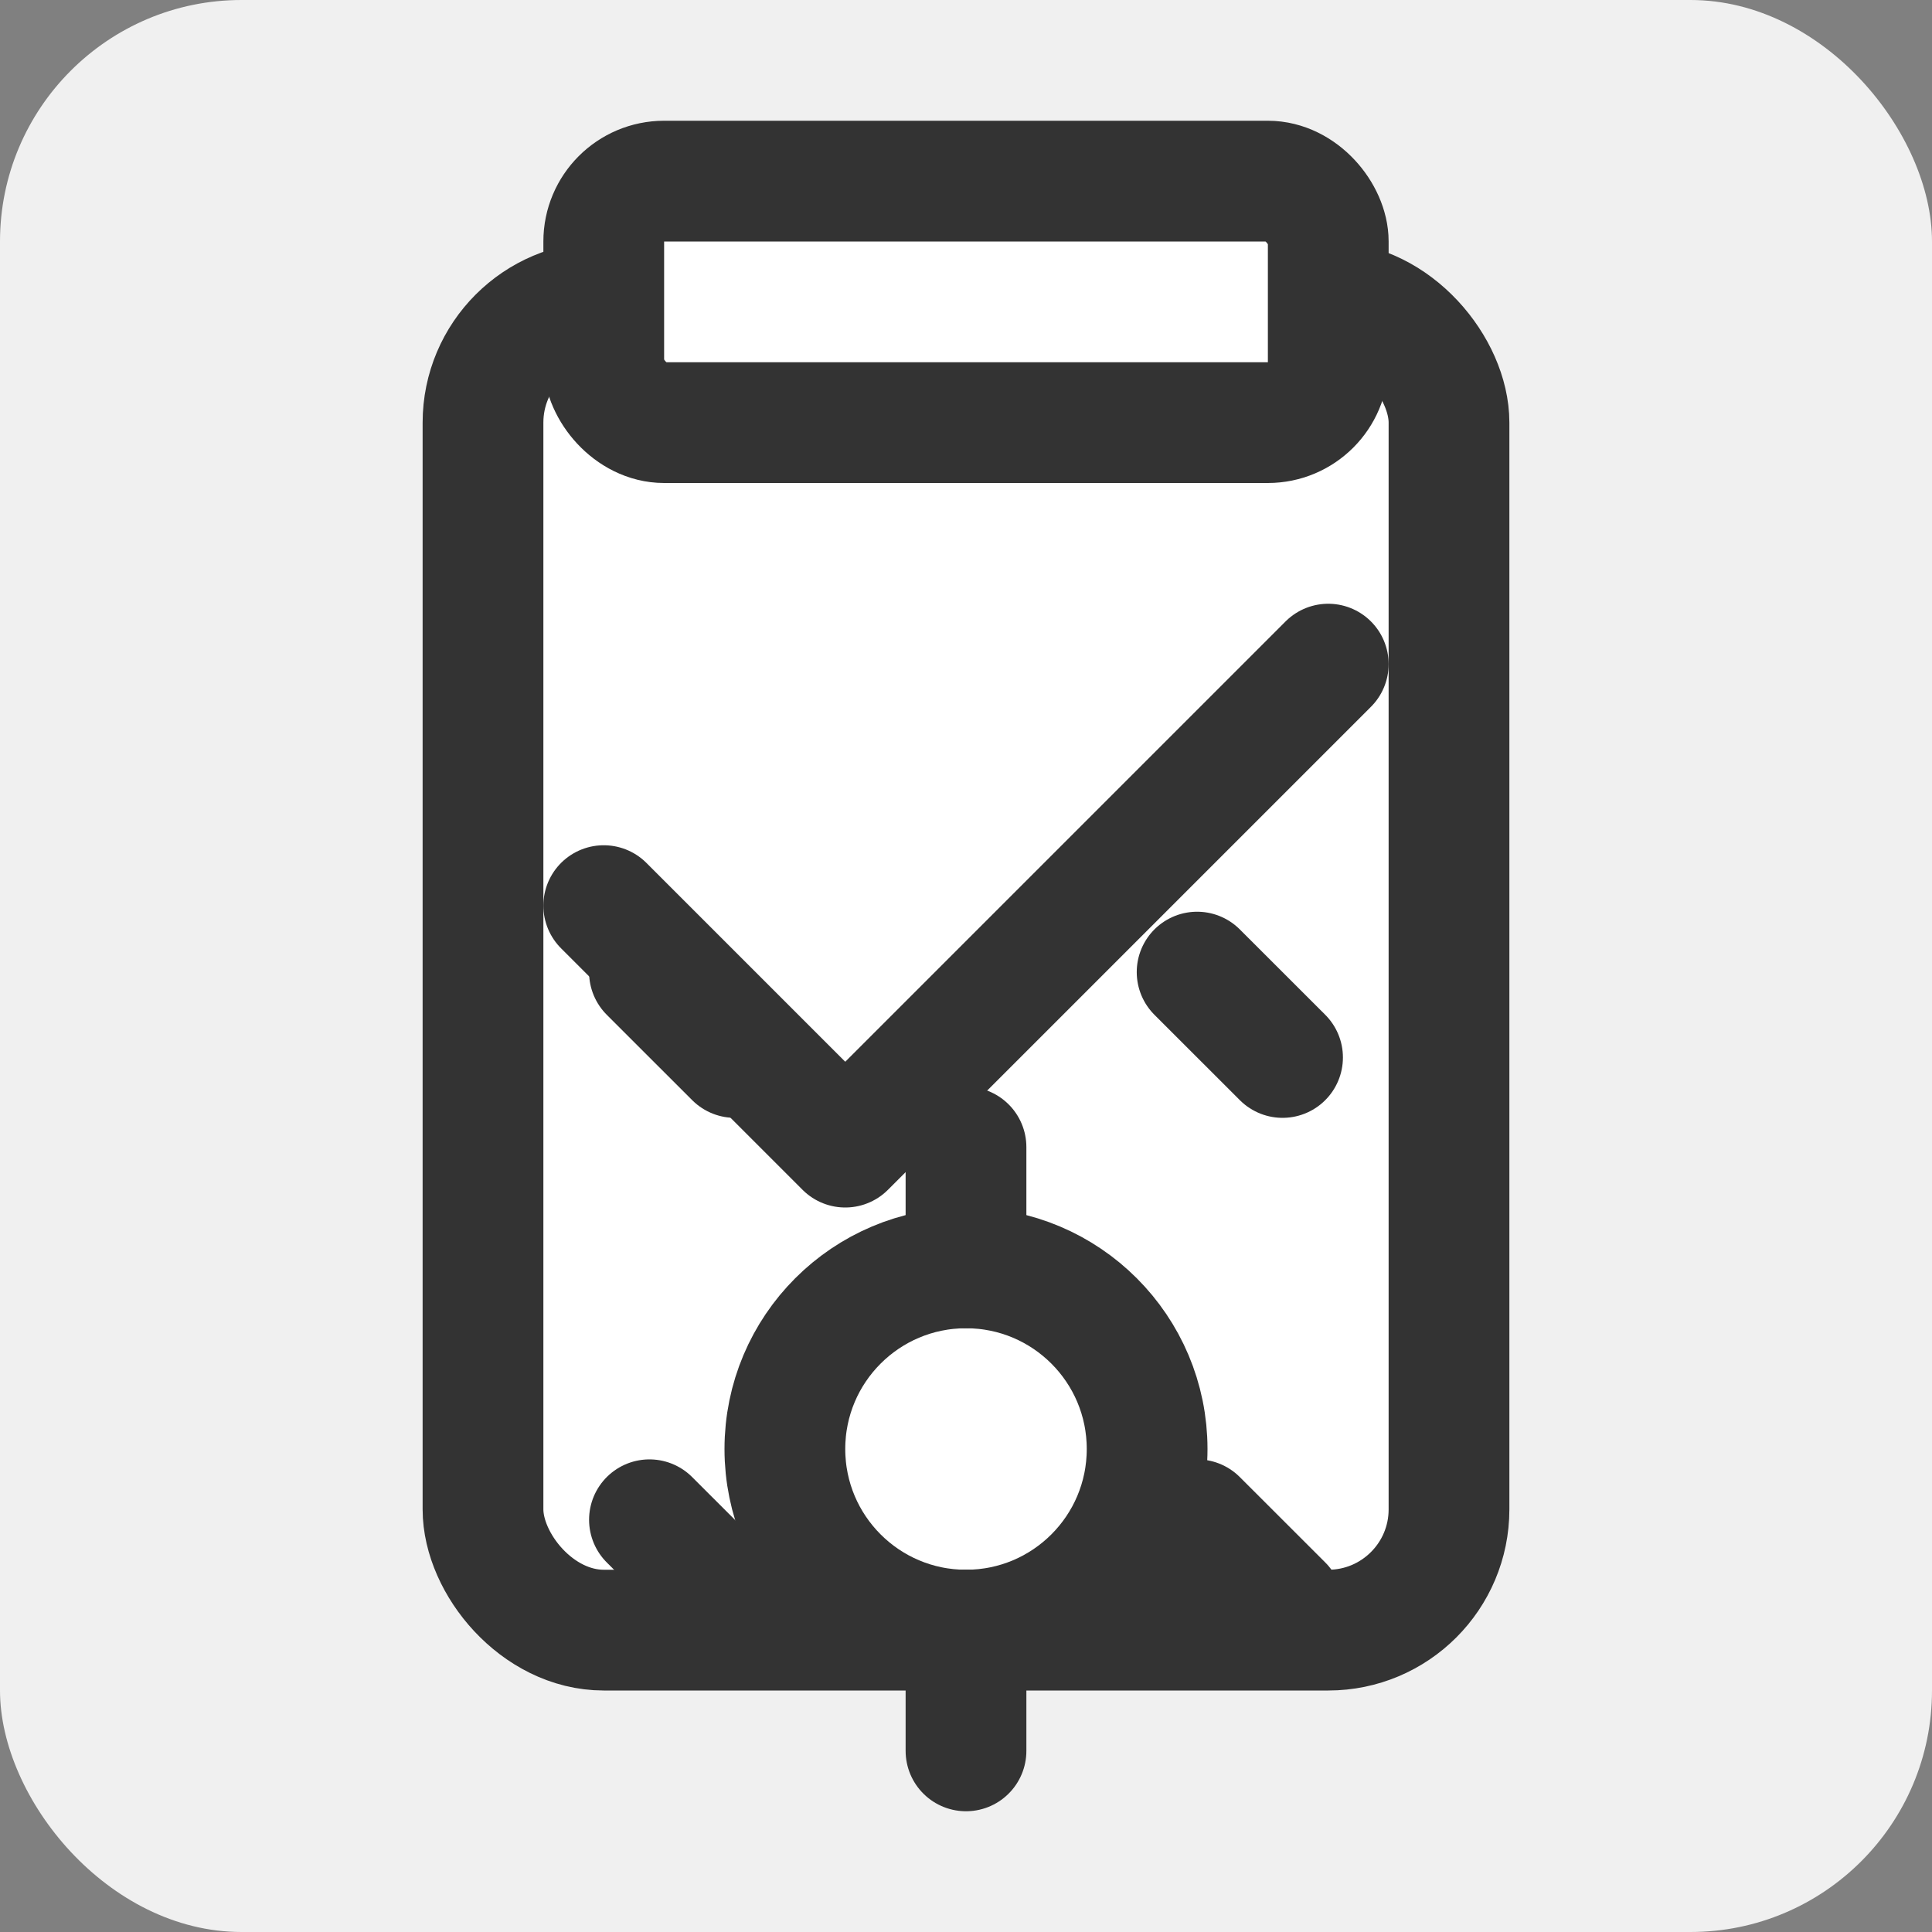 <svg width="32" height="32" viewBox="0 0 32 32" fill="none" xmlns="http://www.w3.org/2000/svg">
  <rect x="0" y="0" width="32" height="32" fill="#808080" stroke="none"/>
  <rect width="32" height="32" rx="4" fill="#F0F0F0"/>
  <rect x="8" y="5" width="16" height="22" rx="2" fill="white" stroke="#333" stroke-width="2"/>
  <rect x="10" y="3" width="12" height="4" rx="1" fill="white" stroke="#333" stroke-width="2"/>
  <path d="M10 15L14 19L22 11" stroke="#333" stroke-width="2" stroke-linecap="round" stroke-linejoin="round"/>
  <circle cx="16" cy="24" r="3" stroke="#333" stroke-width="2"/>
  <path d="M16 21V19" stroke="#333" stroke-width="2" stroke-linecap="round"/>
  <path d="M16 29V27" stroke="#333" stroke-width="2" stroke-linecap="round"/>
  <path d="M19.828 25.172L21.243 26.586" stroke="#333" stroke-width="2" stroke-linecap="round"/>
  <path d="M10.757 16.101L12.172 17.515" stroke="#333" stroke-width="2" stroke-linecap="round"/>
  <path d="M10.757 25.172L12.172 26.586" stroke="#333" stroke-width="2" stroke-linecap="round"/>
  <path d="M19.828 16.101L21.243 17.515" stroke="#333" stroke-width="2" stroke-linecap="round"/>
</svg>
